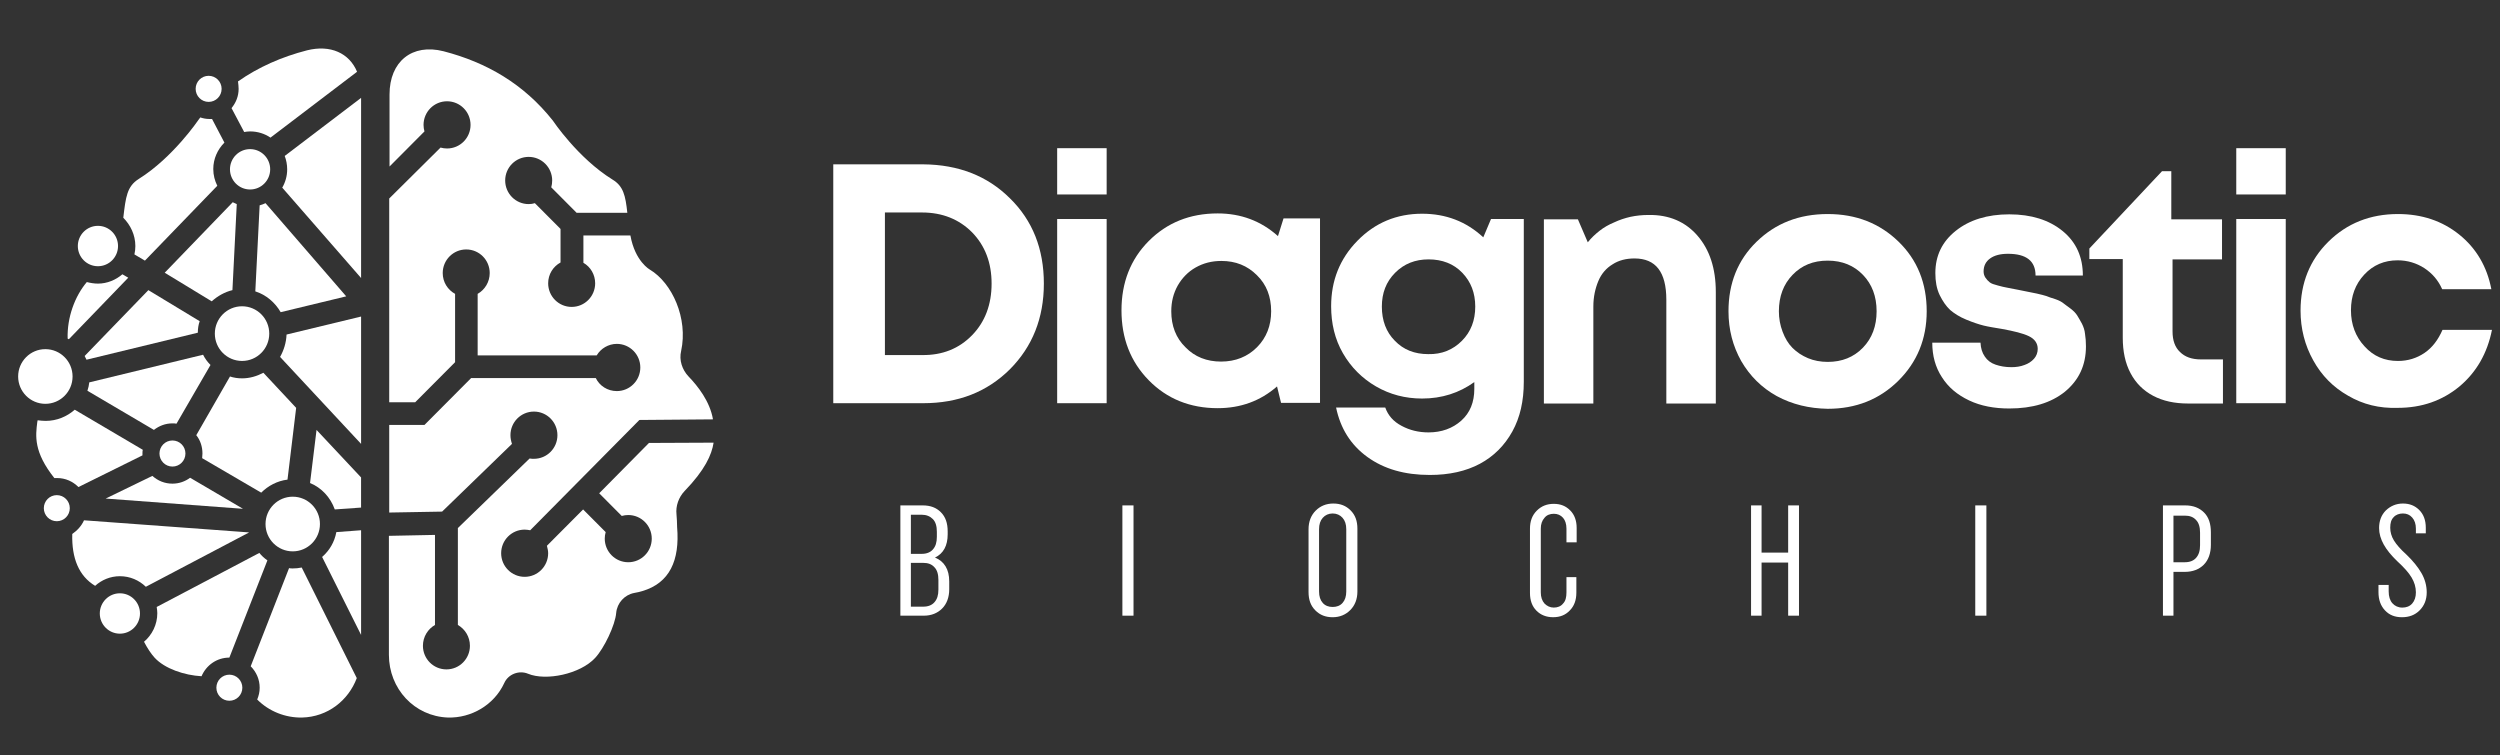 <svg width="182" height="55" viewBox="0 0 182 55" fill="none" xmlns="http://www.w3.org/2000/svg">
<rect x="0" y="0" width="182" height="55" fill="#333333" stroke="none"/>
<g clip-path="url(#clip0_20_190)">
<path d="M73.516 14.429C75.182 16.057 75.993 18.137 75.993 20.647C75.993 23.157 75.16 25.238 73.516 26.888C71.851 28.539 69.757 29.353 67.213 29.353H60.662V11.964H67.213C69.779 11.986 71.873 12.8 73.516 14.429ZM70.77 24.401C71.716 23.429 72.188 22.162 72.188 20.647C72.188 19.132 71.716 17.888 70.77 16.916C69.825 15.966 68.609 15.469 67.123 15.469H64.422V25.848H67.123C68.609 25.871 69.825 25.373 70.77 24.401Z" fill="white"/>
<path d="M76.962 10.788H80.564V14.157H76.962V10.788ZM76.962 15.944H80.564V29.353H76.962V15.944Z" fill="white"/>
<path d="M96.097 15.921V29.331H93.261L92.968 28.132C91.752 29.195 90.312 29.715 88.646 29.715C86.642 29.715 84.954 29.037 83.626 27.68C82.297 26.323 81.644 24.627 81.644 22.592C81.644 20.579 82.297 18.884 83.626 17.549C84.954 16.215 86.62 15.537 88.646 15.537C90.334 15.537 91.797 16.08 93.036 17.188L93.441 15.899H96.097V15.921ZM91.505 25.283C92.203 24.582 92.54 23.7 92.54 22.66C92.54 21.597 92.203 20.715 91.505 20.037C90.807 19.336 89.951 18.997 88.916 18.997C88.218 18.997 87.61 19.155 87.047 19.471C86.485 19.788 86.057 20.24 85.742 20.783C85.427 21.348 85.269 21.959 85.269 22.66C85.269 23.723 85.607 24.605 86.305 25.283C86.98 25.984 87.858 26.323 88.893 26.323C89.951 26.323 90.829 25.961 91.505 25.283Z" fill="white"/>
<path d="M110.932 15.944V27.793C110.932 29.195 110.662 30.393 110.099 31.411C109.536 32.428 108.749 33.22 107.736 33.763C106.722 34.305 105.507 34.577 104.089 34.577C102.265 34.577 100.757 34.147 99.541 33.265C98.326 32.383 97.583 31.185 97.267 29.67H100.847C101.049 30.235 101.432 30.687 102.04 31.004C102.625 31.32 103.278 31.479 103.999 31.479C104.944 31.479 105.754 31.185 106.385 30.619C107.015 30.054 107.33 29.285 107.33 28.313V27.816C106.227 28.607 104.967 29.014 103.526 29.014C102.31 29.014 101.185 28.72 100.172 28.132C99.158 27.544 98.348 26.73 97.763 25.712C97.177 24.695 96.907 23.542 96.907 22.298C96.907 20.421 97.538 18.838 98.821 17.527C100.104 16.215 101.68 15.559 103.526 15.559C105.259 15.559 106.745 16.125 107.983 17.278L108.546 15.944H110.932ZM106.43 24.808C107.083 24.152 107.398 23.316 107.398 22.321C107.398 21.326 107.083 20.512 106.452 19.856C105.822 19.2 104.989 18.883 103.999 18.883C103.03 18.883 102.22 19.2 101.567 19.856C100.914 20.512 100.599 21.326 100.599 22.321C100.599 23.338 100.914 24.175 101.545 24.808C102.175 25.464 102.985 25.78 103.976 25.78C104.967 25.803 105.777 25.464 106.43 24.808Z" fill="white"/>
<path d="M123.583 17.165C124.461 18.182 124.911 19.539 124.911 21.258V29.376H121.309V21.823C121.309 19.81 120.544 18.815 118.991 18.815C118.383 18.815 117.842 18.951 117.392 19.245C116.942 19.516 116.582 19.924 116.357 20.466C116.132 21.009 115.996 21.619 115.996 22.32V29.376H112.395V15.966H114.871L115.591 17.64C115.839 17.323 116.132 17.052 116.447 16.803C116.762 16.554 117.122 16.351 117.505 16.192C117.887 16.011 118.293 15.876 118.698 15.785C119.126 15.695 119.553 15.65 120.026 15.65C121.512 15.627 122.705 16.147 123.583 17.165Z" fill="white"/>
<path d="M129.346 28.833C128.243 28.222 127.387 27.363 126.757 26.278C126.149 25.192 125.834 23.994 125.834 22.66C125.834 20.624 126.509 18.928 127.883 17.594C129.256 16.26 130.967 15.582 133.06 15.582C135.131 15.582 136.842 16.26 138.216 17.594C139.589 18.928 140.264 20.624 140.264 22.66C140.264 24.672 139.566 26.368 138.193 27.725C136.82 29.082 135.109 29.76 133.06 29.76C131.71 29.737 130.471 29.443 129.346 28.833ZM135.627 25.305C136.28 24.627 136.617 23.745 136.617 22.66C136.617 21.574 136.28 20.692 135.627 20.014C134.974 19.335 134.118 18.974 133.06 18.974C132.002 18.974 131.169 19.313 130.494 20.014C129.841 20.692 129.503 21.574 129.503 22.66C129.503 23.18 129.593 23.677 129.774 24.152C129.954 24.627 130.179 25.011 130.494 25.328C130.809 25.645 131.192 25.893 131.62 26.074C132.047 26.255 132.543 26.346 133.06 26.346C134.096 26.346 134.951 26.006 135.627 25.305Z" fill="white"/>
<path d="M143.348 29.15C142.492 28.742 141.84 28.2 141.367 27.454C140.894 26.73 140.669 25.893 140.669 24.944H144.181C144.203 25.351 144.293 25.667 144.496 25.961C144.676 26.233 144.946 26.436 145.284 26.549C145.622 26.662 145.982 26.73 146.432 26.73C146.77 26.73 147.085 26.685 147.378 26.572C147.648 26.481 147.895 26.323 148.075 26.119C148.255 25.916 148.346 25.667 148.346 25.396C148.346 24.989 148.12 24.672 147.693 24.469C147.265 24.265 146.612 24.107 145.757 23.949C145.216 23.858 144.766 23.79 144.406 23.7C144.046 23.609 143.641 23.474 143.145 23.27C142.65 23.067 142.267 22.818 141.975 22.569C141.682 22.298 141.434 21.936 141.209 21.484C140.984 21.009 140.894 20.489 140.894 19.878C140.894 18.612 141.389 17.594 142.38 16.803C143.37 16.012 144.676 15.604 146.274 15.604C147.873 15.604 149.178 16.012 150.169 16.826C151.16 17.64 151.632 18.725 151.632 20.059H148.188C148.188 18.996 147.513 18.476 146.184 18.476C145.622 18.476 145.194 18.589 144.879 18.816C144.564 19.042 144.406 19.358 144.406 19.765C144.406 19.924 144.451 20.082 144.541 20.218C144.631 20.353 144.744 20.466 144.856 20.557C144.969 20.647 145.171 20.715 145.441 20.783C145.712 20.851 145.937 20.919 146.117 20.941L146.927 21.099C147.242 21.167 147.468 21.212 147.603 21.235C147.738 21.258 147.963 21.303 148.278 21.371C148.593 21.439 148.818 21.506 148.976 21.552C149.133 21.619 149.336 21.687 149.629 21.778C149.899 21.868 150.101 21.981 150.237 22.094C150.372 22.207 150.552 22.32 150.754 22.479C150.957 22.637 151.115 22.795 151.227 22.976C151.34 23.157 151.452 23.361 151.565 23.564C151.677 23.79 151.767 24.039 151.79 24.31C151.835 24.582 151.857 24.898 151.857 25.215C151.857 26.594 151.34 27.68 150.327 28.516C149.314 29.331 147.963 29.738 146.274 29.738C145.194 29.738 144.203 29.557 143.348 29.15Z" fill="white"/>
<path d="M161.831 26.142V29.376H159.287C158.319 29.376 157.463 29.195 156.743 28.811C156.023 28.426 155.482 27.884 155.1 27.16C154.717 26.436 154.537 25.577 154.537 24.582V18.861H152.105V18.092L157.396 12.462H158.071V15.967H161.763V18.884H158.161V24.13C158.161 24.786 158.341 25.283 158.701 25.622C159.062 25.984 159.557 26.165 160.232 26.165H161.831V26.142Z" fill="white"/>
<path d="M162.8 10.788H166.402V14.157H162.8V10.788ZM162.8 15.944H166.402V29.353H162.8V15.944Z" fill="white"/>
<path d="M170.947 28.81C169.867 28.2 169.011 27.34 168.403 26.232C167.796 25.147 167.48 23.926 167.48 22.614C167.48 20.602 168.156 18.928 169.507 17.594C170.857 16.26 172.546 15.582 174.572 15.582C176.305 15.582 177.791 16.079 179.029 17.074C180.267 18.069 181.055 19.403 181.37 21.054H177.791C177.498 20.398 177.071 19.901 176.485 19.516C175.922 19.155 175.27 18.951 174.549 18.951C173.581 18.951 172.771 19.29 172.118 19.991C171.465 20.692 171.15 21.552 171.15 22.592C171.15 23.632 171.488 24.514 172.14 25.215C172.793 25.939 173.604 26.278 174.572 26.278C175.292 26.278 175.945 26.074 176.508 25.69C177.071 25.305 177.498 24.74 177.813 24.016H181.415C181.078 25.712 180.29 27.092 179.052 28.132C177.791 29.172 176.305 29.692 174.549 29.692C173.221 29.737 172.028 29.444 170.947 28.81Z" fill="white"/>
<path d="M65.547 36.793H67.168C67.731 36.793 68.158 36.952 68.496 37.291C68.834 37.63 68.991 38.082 68.991 38.693V38.896C68.991 39.733 68.676 40.298 68.068 40.592C68.406 40.728 68.653 40.931 68.834 41.225C69.014 41.519 69.104 41.881 69.104 42.333V42.899C69.104 43.487 68.924 43.962 68.586 44.301C68.248 44.64 67.798 44.821 67.258 44.821H65.547V36.793ZM66.312 40.321H67.1C67.46 40.321 67.731 40.208 67.911 40.004C68.113 39.778 68.203 39.484 68.203 39.077V38.715C68.203 38.308 68.113 37.992 67.911 37.788C67.708 37.585 67.438 37.472 67.1 37.472H66.312V40.321ZM66.312 44.165H67.213C67.573 44.165 67.843 44.052 68.023 43.848C68.226 43.622 68.316 43.328 68.316 42.921V42.22C68.316 41.813 68.226 41.497 68.023 41.293C67.821 41.067 67.55 40.977 67.213 40.977H66.312V44.165Z" fill="white"/>
<path d="M81.71 36.793H82.52V44.821H81.71V36.793Z" fill="white"/>
<path d="M95.262 38.534C95.262 37.969 95.442 37.517 95.779 37.177C96.117 36.838 96.545 36.657 97.063 36.657C97.58 36.657 97.986 36.816 98.323 37.155C98.661 37.494 98.819 37.923 98.819 38.489V43.057C98.819 43.622 98.638 44.074 98.301 44.413C97.963 44.753 97.535 44.934 97.018 44.934C96.5 44.934 96.095 44.775 95.757 44.436C95.419 44.097 95.262 43.667 95.262 43.102V38.534ZM96.027 43.057C96.027 43.419 96.117 43.69 96.297 43.893C96.477 44.097 96.725 44.187 97.018 44.187C97.31 44.187 97.558 44.097 97.738 43.893C97.918 43.69 98.008 43.419 98.008 43.057V38.534C98.008 38.172 97.918 37.901 97.738 37.697C97.558 37.494 97.31 37.381 97.018 37.381C96.725 37.381 96.477 37.494 96.297 37.697C96.117 37.901 96.027 38.172 96.027 38.534V43.057Z" fill="white"/>
<path d="M114.016 42.016H114.759V43.147C114.759 43.69 114.601 44.119 114.286 44.436C113.971 44.775 113.565 44.933 113.07 44.933C112.575 44.933 112.17 44.775 111.855 44.459C111.539 44.142 111.382 43.712 111.382 43.17V38.489C111.382 37.946 111.539 37.516 111.877 37.177C112.215 36.838 112.62 36.68 113.115 36.68C113.611 36.68 113.993 36.838 114.308 37.155C114.624 37.471 114.781 37.901 114.781 38.444V39.484H114.038V38.489C114.038 38.15 113.948 37.878 113.791 37.697C113.611 37.494 113.385 37.403 113.115 37.403C112.845 37.403 112.597 37.494 112.44 37.697C112.26 37.901 112.17 38.15 112.17 38.489V43.124C112.17 43.464 112.26 43.735 112.44 43.938C112.62 44.119 112.845 44.232 113.115 44.232C113.385 44.232 113.633 44.142 113.791 43.938C113.971 43.758 114.038 43.486 114.038 43.124V42.016H114.016Z" fill="white"/>
<path d="M130.178 40.954H128.242V44.821H127.477V36.793H128.242V40.23H130.178V36.793H130.966V44.821H130.178V40.954Z" fill="white"/>
<path d="M143.799 36.793H144.609V44.821H143.799V36.793Z" fill="white"/>
<path d="M157.463 36.793H159.084C159.669 36.793 160.119 36.974 160.457 37.313C160.795 37.653 160.952 38.127 160.952 38.761V39.665C160.952 40.276 160.772 40.773 160.434 41.112C160.097 41.452 159.624 41.632 159.061 41.632H158.228V44.821H157.463V36.793ZM158.228 40.931H159.061C159.421 40.931 159.692 40.818 159.872 40.615C160.074 40.389 160.164 40.095 160.164 39.688V38.783C160.164 38.376 160.074 38.059 159.872 37.856C159.669 37.63 159.399 37.539 159.061 37.539H158.228V40.931Z" fill="white"/>
<path d="M173.896 43.057C173.896 43.419 173.986 43.712 174.166 43.916C174.346 44.119 174.594 44.233 174.887 44.233C175.179 44.233 175.427 44.142 175.607 43.938C175.787 43.735 175.877 43.464 175.877 43.124C175.877 42.74 175.765 42.378 175.562 42.039C175.36 41.7 175.022 41.316 174.527 40.863C173.649 40.026 173.198 39.235 173.198 38.444C173.198 37.923 173.356 37.494 173.694 37.155C174.031 36.838 174.437 36.657 174.932 36.657C175.427 36.657 175.81 36.816 176.125 37.132C176.44 37.449 176.598 37.878 176.598 38.421V38.828H175.877V38.489C175.877 38.15 175.787 37.878 175.607 37.675C175.427 37.471 175.202 37.381 174.932 37.381C174.662 37.381 174.414 37.471 174.256 37.652C174.076 37.833 174.009 38.082 174.009 38.421C174.009 38.738 174.099 39.054 174.279 39.348C174.459 39.642 174.752 39.981 175.179 40.366C175.675 40.841 176.035 41.293 176.283 41.722C176.53 42.152 176.665 42.627 176.665 43.124C176.665 43.667 176.485 44.097 176.147 44.436C175.81 44.775 175.382 44.934 174.864 44.934C174.346 44.934 173.941 44.775 173.626 44.436C173.311 44.097 173.153 43.667 173.153 43.102V42.582H173.896V43.057Z" fill="white"/>
<path d="M15.413 21.936C15.841 21.552 16.358 21.258 16.921 21.122L17.236 14.858C17.146 14.813 17.034 14.768 16.944 14.722L11.991 19.855L15.413 21.936Z" fill="white"/>
<path d="M18.206 13.795C19.014 13.795 19.669 13.137 19.669 12.325C19.669 11.514 19.014 10.856 18.206 10.856C17.397 10.856 16.742 11.514 16.742 12.325C16.742 13.137 17.397 13.795 18.206 13.795Z" fill="white"/>
<path d="M17.621 26.277C18.715 26.277 19.602 25.386 19.602 24.287C19.602 23.188 18.715 22.297 17.621 22.297C16.527 22.297 15.64 23.188 15.64 24.287C15.64 25.386 16.527 26.277 17.621 26.277Z" fill="white"/>
<path d="M14.784 25.825L6.499 27.837C6.477 28.041 6.432 28.244 6.364 28.448L11.204 31.297C11.587 31.003 12.037 30.822 12.555 30.822C12.645 30.822 12.758 30.822 12.848 30.845L15.324 26.571C15.099 26.345 14.919 26.096 14.784 25.825Z" fill="white"/>
<path d="M6.162 25.916C6.207 26.006 6.252 26.097 6.297 26.187L14.402 24.22C14.402 23.926 14.447 23.632 14.537 23.383L10.8 21.122L6.162 25.916Z" fill="white"/>
<path d="M12.555 33.966C13.077 33.966 13.5 33.541 13.5 33.016C13.5 32.492 13.077 32.067 12.555 32.067C12.033 32.067 11.609 32.492 11.609 33.016C11.609 33.541 12.033 33.966 12.555 33.966Z" fill="white"/>
<path d="M7.129 19.381C7.937 19.381 8.593 18.723 8.593 17.911C8.593 17.099 7.937 16.441 7.129 16.441C6.321 16.441 5.666 17.099 5.666 17.911C5.666 18.723 6.321 19.381 7.129 19.381Z" fill="white"/>
<path d="M9.337 20.217L8.909 19.968C8.436 20.375 7.806 20.647 7.131 20.647C6.86 20.647 6.59 20.602 6.32 20.534C5.442 21.574 4.879 23.112 4.924 24.649C4.947 24.672 4.969 24.672 5.014 24.695L9.337 20.217Z" fill="white"/>
<path d="M3.302 29.398C4.396 29.398 5.283 28.507 5.283 27.408C5.283 26.309 4.396 25.418 3.302 25.418C2.208 25.418 1.321 26.309 1.321 27.408C1.321 28.507 2.208 29.398 3.302 29.398Z" fill="white"/>
<path d="M24.486 38.737C24.351 39.461 23.991 40.072 23.45 40.547L26.287 46.222V38.602L24.486 38.737Z" fill="white"/>
<path d="M15.189 7.418C15.711 7.418 16.134 6.993 16.134 6.468C16.134 5.944 15.711 5.519 15.189 5.519C14.666 5.519 14.243 5.944 14.243 6.468C14.243 6.993 14.666 7.418 15.189 7.418Z" fill="white"/>
<path d="M18.902 14.948L18.587 21.212C19.375 21.461 20.028 22.026 20.433 22.727L25.205 21.574L19.33 14.79C19.195 14.858 19.06 14.903 18.902 14.948Z" fill="white"/>
<path d="M26.287 20.24V7.125L20.727 11.353C20.84 11.647 20.907 11.986 20.907 12.325C20.907 12.823 20.772 13.275 20.547 13.66L26.287 20.24Z" fill="white"/>
<path d="M20.389 25.984L26.287 32.315V23.044L20.861 24.355C20.839 24.943 20.659 25.509 20.389 25.984Z" fill="white"/>
<path d="M8.728 46.131C9.536 46.131 10.191 45.473 10.191 44.661C10.191 43.85 9.536 43.192 8.728 43.192C7.92 43.192 7.265 43.85 7.265 44.661C7.265 45.473 7.92 46.131 8.728 46.131Z" fill="white"/>
<path d="M9.854 17.911C9.854 18.114 9.831 18.318 9.786 18.522L10.551 18.974L15.819 13.524C15.639 13.162 15.527 12.755 15.527 12.303C15.527 11.557 15.842 10.878 16.337 10.381L15.437 8.662C15.369 8.662 15.302 8.662 15.234 8.662C15.009 8.662 14.784 8.617 14.581 8.549C14.536 8.617 14.491 8.662 14.446 8.73C14.446 8.73 12.6 11.466 10.101 13.027C9.246 13.569 9.156 14.316 8.976 15.853C9.493 16.373 9.854 17.097 9.854 17.911Z" fill="white"/>
<path d="M16.698 47.873L19.467 40.795C19.241 40.637 19.039 40.456 18.881 40.252L11.407 44.187C11.43 44.345 11.452 44.481 11.452 44.639C11.452 45.476 11.07 46.222 10.484 46.72C10.732 47.195 11.002 47.602 11.25 47.873C11.993 48.687 13.433 49.162 14.672 49.23C15.009 48.438 15.775 47.873 16.698 47.873Z" fill="white"/>
<path d="M6.926 42.649C7.399 42.22 8.029 41.948 8.727 41.948C9.47 41.948 10.123 42.242 10.618 42.717L18.137 38.76L6.116 37.878C5.936 38.285 5.621 38.624 5.261 38.873C5.215 40.637 5.733 41.926 6.926 42.649Z" fill="white"/>
<path d="M4.136 37.945C4.658 37.945 5.081 37.52 5.081 36.996C5.081 36.471 4.658 36.046 4.136 36.046C3.614 36.046 3.19 36.471 3.19 36.996C3.19 37.52 3.614 37.945 4.136 37.945Z" fill="white"/>
<path d="M21.965 41.315C21.763 41.36 21.538 41.383 21.313 41.383C21.223 41.383 21.133 41.383 21.043 41.36L18.251 48.506C18.656 48.913 18.904 49.456 18.904 50.066C18.904 50.383 18.836 50.654 18.724 50.925C19.579 51.785 20.772 52.26 21.988 52.237C23.857 52.192 25.365 50.993 25.973 49.365L21.965 41.315Z" fill="white"/>
<path d="M16.698 51.015C17.22 51.015 17.643 50.59 17.643 50.066C17.643 49.541 17.22 49.116 16.698 49.116C16.175 49.116 15.752 49.541 15.752 50.066C15.752 50.59 16.175 51.015 16.698 51.015Z" fill="white"/>
<path d="M13.839 34.78C13.479 35.052 13.029 35.21 12.556 35.21C11.993 35.21 11.498 35.006 11.093 34.645L7.693 36.295L17.689 37.041L13.839 34.78Z" fill="white"/>
<path d="M20.93 34.916L21.56 29.692L19.174 27.137C18.701 27.386 18.184 27.544 17.621 27.544C17.306 27.544 17.013 27.498 16.743 27.408L14.289 31.682C14.582 32.044 14.739 32.519 14.739 33.016C14.739 33.129 14.717 33.242 14.717 33.355L19.017 35.865C19.512 35.368 20.187 35.006 20.93 34.916Z" fill="white"/>
<path d="M10.371 33.151C10.371 33.106 10.371 33.061 10.371 33.016C10.371 32.925 10.371 32.835 10.394 32.744L5.441 29.827C4.878 30.325 4.135 30.641 3.325 30.641C3.122 30.641 2.942 30.619 2.74 30.596C2.74 30.641 2.717 30.664 2.717 30.709C2.582 31.75 2.447 32.903 3.955 34.802C4.023 34.802 4.09 34.802 4.158 34.802C4.766 34.802 5.306 35.051 5.711 35.458L10.371 33.151Z" fill="white"/>
<path d="M24.372 37.087L26.286 36.951V34.757L23.044 31.298L22.571 35.164C23.404 35.504 24.057 36.205 24.372 37.087Z" fill="white"/>
<path d="M21.311 40.139C22.405 40.139 23.292 39.248 23.292 38.149C23.292 37.05 22.405 36.159 21.311 36.159C20.217 36.159 19.33 37.05 19.33 38.149C19.33 39.248 20.217 40.139 21.311 40.139Z" fill="white"/>
<path d="M17.372 6.469C17.372 7.011 17.17 7.486 16.855 7.871L17.777 9.612C17.913 9.589 18.048 9.567 18.205 9.567C18.745 9.567 19.263 9.725 19.691 10.019L25.994 5.225C25.432 3.868 24.058 3.235 22.347 3.665C20.501 4.14 18.813 4.886 17.327 5.926C17.35 6.13 17.372 6.31 17.372 6.469Z" fill="white"/>
<path d="M51.95 32.225L47.245 32.247L43.621 35.911L45.264 37.561C45.422 37.516 45.579 37.494 45.737 37.494C46.682 37.494 47.448 38.262 47.448 39.212C47.448 40.162 46.682 40.931 45.737 40.931C44.791 40.931 44.026 40.162 44.026 39.212C44.026 39.054 44.048 38.895 44.093 38.737L42.45 37.087L39.816 39.732C39.861 39.913 39.906 40.094 39.906 40.275C39.906 41.225 39.141 41.993 38.195 41.993C37.25 41.993 36.484 41.225 36.484 40.275C36.484 39.325 37.25 38.556 38.195 38.556C38.33 38.556 38.465 38.579 38.6 38.602L46.547 30.574L51.905 30.529C51.68 29.217 50.802 28.109 50.127 27.408C49.654 26.911 49.429 26.21 49.586 25.554C50.104 23.18 48.934 20.602 47.313 19.629C47.313 19.629 46.232 19.041 45.894 17.142H42.472V19.132C42.99 19.426 43.328 19.991 43.328 20.624C43.328 21.574 42.563 22.343 41.617 22.343C40.672 22.343 39.906 21.574 39.906 20.624C39.906 19.969 40.266 19.403 40.807 19.109V16.667L38.938 14.79C38.803 14.835 38.645 14.858 38.488 14.858C37.542 14.858 36.777 14.089 36.777 13.139C36.777 12.19 37.542 11.421 38.488 11.421C39.433 11.421 40.199 12.19 40.199 13.139C40.199 13.32 40.176 13.479 40.131 13.637L41.977 15.491H45.669C45.534 14.225 45.377 13.547 44.589 13.072C42.067 11.511 40.244 8.775 40.244 8.775C38.128 6.107 35.426 4.547 32.297 3.733C30.001 3.145 28.358 4.479 28.358 6.876V12.122L30.901 9.567C30.856 9.408 30.834 9.25 30.834 9.092C30.834 8.142 31.599 7.373 32.545 7.373C33.49 7.373 34.256 8.142 34.256 9.092C34.256 10.042 33.49 10.81 32.545 10.81C32.387 10.81 32.23 10.788 32.072 10.743L28.335 14.451V29.285H30.226L33.13 26.368V21.393C32.59 21.099 32.23 20.534 32.23 19.878C32.23 18.928 32.995 18.16 33.941 18.16C34.886 18.16 35.651 18.928 35.651 19.878C35.651 20.534 35.291 21.099 34.773 21.393V25.871H43.441C43.733 25.373 44.296 25.034 44.904 25.034C45.849 25.034 46.615 25.803 46.615 26.753C46.615 27.702 45.849 28.471 44.904 28.471C44.228 28.471 43.643 28.087 43.373 27.521H34.301L30.901 30.936H28.335V37.313L32.185 37.245L37.272 32.315C37.205 32.112 37.16 31.908 37.16 31.682C37.16 30.732 37.925 29.963 38.871 29.963C39.816 29.963 40.581 30.732 40.581 31.682C40.581 32.632 39.816 33.401 38.871 33.401C38.758 33.401 38.668 33.401 38.555 33.378L33.333 38.443V45.498C33.85 45.792 34.211 46.358 34.211 47.014C34.211 47.963 33.445 48.732 32.5 48.732C31.554 48.732 30.789 47.963 30.789 47.014C30.789 46.358 31.149 45.792 31.667 45.498V38.941L28.312 39.009V47.669C28.312 50.134 30.159 52.147 32.612 52.237C34.301 52.282 35.967 51.333 36.709 49.727C37.002 49.071 37.79 48.777 38.443 49.049C39.749 49.591 42.247 49.071 43.328 47.895C43.981 47.194 44.791 45.498 44.859 44.617C44.926 43.893 45.467 43.305 46.164 43.169C46.412 43.124 46.615 43.079 46.75 43.034C48.753 42.446 49.496 40.795 49.294 38.376C49.294 38.059 49.271 37.742 49.249 37.448C49.181 36.838 49.406 36.205 49.834 35.752C51.32 34.215 51.815 33.107 51.95 32.225Z" fill="white"/>
</g>
<defs>
<clipPath id="clip0_20_190">
<rect width="181" height="54" fill="white" transform="translate(0.5 0.5)"/>
</clipPath>
</defs>
</svg>
